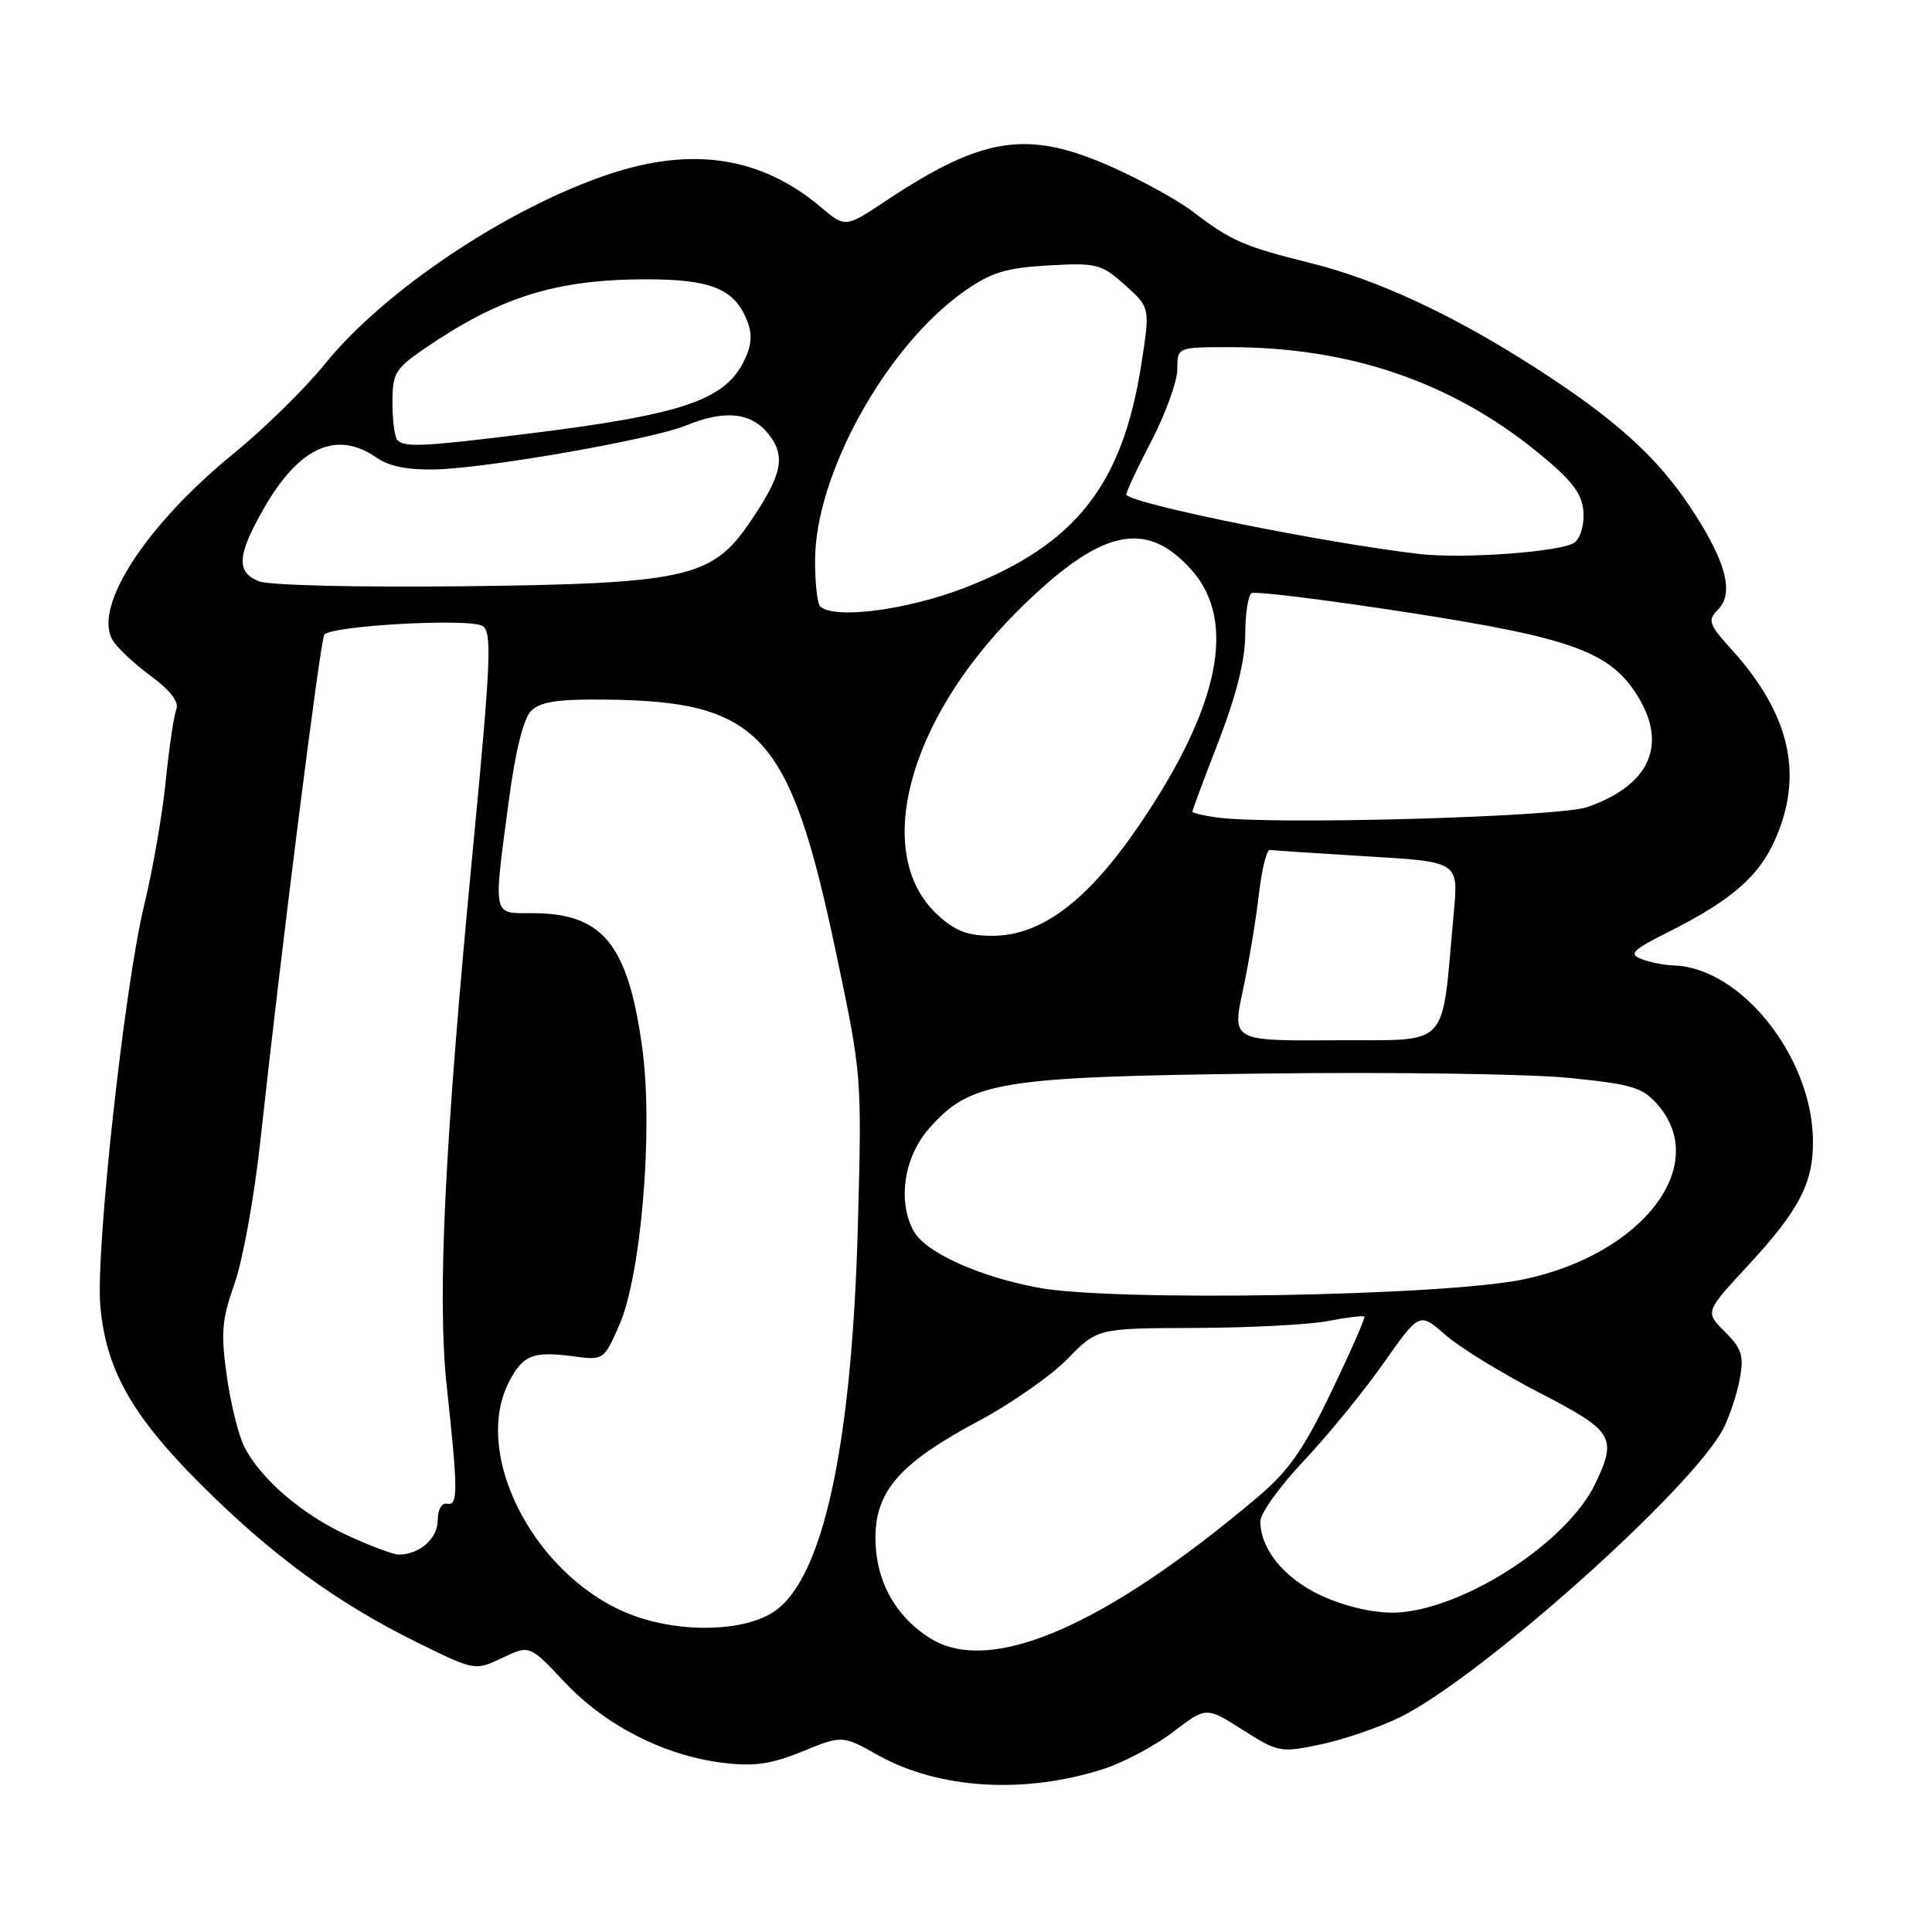 <?xml version="1.0" encoding="UTF-8" standalone="no"?>
<!DOCTYPE svg PUBLIC "-//W3C//DTD SVG 1.1//EN" "http://www.w3.org/Graphics/SVG/1.1/DTD/svg11.dtd" >
<svg xmlns="http://www.w3.org/2000/svg" xmlns:xlink="http://www.w3.org/1999/xlink" version="1.1" viewBox="0 0 256 256">
 <g >
 <path fill="currentColor"
d=" M 146.30 234.37 C 148.94 233.51 153.07 231.31 155.47 229.47 C 159.83 226.14 159.83 226.14 164.67 229.22 C 169.35 232.20 169.67 232.26 174.98 231.15 C 178.00 230.52 182.73 228.90 185.49 227.55 C 196.13 222.34 224.23 197.27 228.35 189.30 C 229.16 187.72 230.14 184.78 230.52 182.77 C 231.10 179.65 230.82 178.72 228.57 176.48 C 225.93 173.84 225.93 173.84 231.47 167.85 C 238.49 160.28 240.35 156.67 240.22 150.86 C 239.98 139.86 230.61 128.20 221.79 127.93 C 220.53 127.89 218.60 127.51 217.50 127.08 C 215.79 126.41 216.29 125.89 221.00 123.53 C 229.36 119.34 233.04 116.16 235.21 111.26 C 239.02 102.66 237.19 94.65 229.50 86.13 C 226.40 82.70 226.23 82.20 227.64 80.78 C 229.86 78.57 228.67 74.23 223.87 67.05 C 219.45 60.43 213.91 55.46 203.50 48.76 C 192.62 41.76 182.58 37.07 173.70 34.87 C 164.77 32.64 163.15 31.94 158.00 28.00 C 156.07 26.53 151.31 23.91 147.42 22.17 C 136.24 17.16 130.32 18.03 117.48 26.55 C 112.01 30.19 112.01 30.19 108.76 27.44 C 100.89 20.80 91.79 19.38 80.72 23.07 C 67.29 27.55 50.96 38.45 43.05 48.23 C 40.42 51.49 34.96 56.84 30.92 60.13 C 19.44 69.49 12.43 80.21 14.85 84.70 C 15.38 85.69 17.65 87.85 19.89 89.50 C 22.58 91.48 23.76 93.01 23.36 94.00 C 23.04 94.83 22.40 99.10 21.96 103.50 C 21.52 107.90 20.23 115.33 19.09 120.00 C 16.49 130.72 12.66 165.70 13.29 173.01 C 14.02 181.41 17.43 187.51 26.46 196.54 C 35.93 206.02 44.58 212.35 55.21 217.60 C 62.93 221.40 62.93 221.40 66.55 219.68 C 70.17 217.95 70.17 217.95 74.83 222.91 C 80.21 228.63 88.00 232.61 95.70 233.57 C 99.91 234.09 102.10 233.79 106.31 232.08 C 111.61 229.92 111.61 229.92 116.36 232.58 C 124.43 237.09 135.83 237.77 146.30 234.37 Z  M 123.24 217.07 C 118.59 214.14 116.01 209.41 116.00 203.78 C 116.00 197.55 119.27 193.84 129.64 188.31 C 133.96 186.00 139.28 182.29 141.45 180.06 C 145.41 176.00 145.41 176.00 158.45 175.96 C 165.63 175.93 173.53 175.52 176.00 175.04 C 178.47 174.56 180.63 174.30 180.78 174.45 C 180.94 174.60 178.98 179.07 176.43 184.37 C 172.75 192.05 170.76 194.90 166.65 198.37 C 146.33 215.54 131.19 222.07 123.24 217.07 Z  M 84.17 214.15 C 71.25 209.56 62.34 192.98 67.46 183.07 C 69.28 179.56 70.66 179.01 75.87 179.71 C 79.98 180.26 80.01 180.24 82.04 175.63 C 84.95 169.06 86.57 149.78 85.12 139.00 C 83.25 125.14 79.90 121.00 70.55 121.00 C 65.20 121.00 65.35 121.72 67.41 106.15 C 68.29 99.53 69.36 95.22 70.37 94.20 C 71.59 92.98 73.92 92.63 80.23 92.70 C 100.69 92.92 104.64 97.23 110.71 125.91 C 114.21 142.50 114.21 142.50 113.67 162.50 C 112.87 191.73 109.03 209.31 102.50 213.59 C 98.58 216.16 90.53 216.41 84.17 214.15 Z  M 176.18 211.90 C 170.72 209.75 167.01 205.58 167.00 201.58 C 167.00 200.53 169.59 196.93 172.75 193.58 C 175.91 190.23 180.66 184.42 183.29 180.68 C 188.08 173.87 188.08 173.87 191.50 176.86 C 193.37 178.51 198.98 181.96 203.95 184.53 C 213.81 189.62 214.31 190.43 211.40 196.56 C 207.81 204.13 194.66 212.84 185.61 213.64 C 183.03 213.87 179.52 213.22 176.18 211.90 Z  M 46.00 203.43 C 40.02 200.66 34.64 196.05 32.42 191.81 C 31.64 190.33 30.58 186.09 30.06 182.39 C 29.24 176.63 29.39 174.86 31.08 170.08 C 32.17 167.01 33.72 158.43 34.52 151.00 C 37.14 126.79 42.42 84.93 42.97 84.11 C 43.76 82.90 62.27 81.88 63.95 82.95 C 65.21 83.74 65.04 87.65 62.69 112.18 C 58.89 151.76 57.92 171.81 59.20 183.72 C 60.70 197.62 60.70 199.54 59.25 199.25 C 58.52 199.10 58.00 200.03 58.00 201.46 C 58.00 203.87 55.55 206.01 52.82 205.99 C 52.09 205.98 49.02 204.83 46.00 203.43 Z  M 137.47 170.61 C 129.47 169.08 122.55 165.90 121.03 163.06 C 118.91 159.10 119.80 153.30 123.09 149.55 C 128.59 143.29 132.30 142.68 167.50 142.25 C 184.55 142.04 202.76 142.30 207.96 142.83 C 216.36 143.68 217.68 144.09 219.71 146.45 C 226.62 154.48 217.64 166.16 202.00 169.50 C 191.50 171.74 147.34 172.50 137.47 170.61 Z  M 164.69 131.22 C 165.48 127.52 166.43 121.80 166.81 118.50 C 167.19 115.20 167.84 112.55 168.26 112.62 C 168.67 112.69 174.47 113.07 181.14 113.47 C 193.26 114.19 193.26 114.19 192.64 120.85 C 190.94 139.37 192.44 137.73 177.01 137.84 C 163.26 137.93 163.26 137.93 164.69 131.22 Z  M 124.16 121.15 C 115.63 113.18 120.20 95.67 134.56 81.24 C 145.68 70.08 151.81 68.60 157.96 75.61 C 163.88 82.35 161.59 93.61 151.16 109.03 C 144.23 119.29 138.04 124.00 131.49 124.00 C 128.17 124.00 126.53 123.36 124.16 121.15 Z  M 161.25 108.32 C 159.46 108.08 158.00 107.72 158.00 107.54 C 158.00 107.35 159.57 103.12 161.50 98.14 C 163.82 92.14 165.00 87.39 165.00 84.10 C 165.00 81.36 165.38 78.88 165.84 78.60 C 166.30 78.31 175.64 79.47 186.59 81.16 C 208.39 84.54 213.43 86.38 217.06 92.33 C 220.99 98.77 218.53 104.10 210.30 106.95 C 206.53 108.26 168.48 109.33 161.25 108.32 Z  M 108.67 80.33 C 108.30 79.97 108.00 77.25 108.00 74.30 C 108.00 62.87 117.42 45.86 127.81 38.57 C 131.32 36.10 133.31 35.49 138.91 35.17 C 145.32 34.81 145.93 34.97 149.07 37.77 C 152.40 40.75 152.40 40.75 151.23 48.28 C 148.74 64.25 142.55 72.12 128.00 77.82 C 120.27 80.84 110.45 82.12 108.67 80.33 Z  M 34.25 77.01 C 31.26 75.75 31.43 73.53 34.99 67.32 C 39.66 59.18 44.64 56.96 49.94 60.67 C 51.55 61.79 54.11 62.30 57.75 62.20 C 64.70 62.02 86.48 58.20 90.87 56.39 C 96.05 54.26 99.56 54.63 101.86 57.55 C 104.19 60.52 103.63 63.01 99.17 69.48 C 94.30 76.55 90.62 77.35 61.50 77.68 C 47.25 77.84 35.53 77.56 34.25 77.01 Z  M 188.00 73.40 C 175.36 71.91 150.58 66.91 149.25 65.58 C 149.10 65.44 150.56 62.29 152.49 58.59 C 154.42 54.88 156.00 50.54 156.00 48.93 C 156.00 46.00 156.00 46.00 162.91 46.00 C 178.72 46.00 192.07 50.52 203.50 59.73 C 208.13 63.47 209.57 65.27 209.80 67.62 C 209.97 69.37 209.49 71.17 208.67 71.86 C 207.16 73.11 193.93 74.09 188.00 73.40 Z  M 52.67 58.33 C 52.30 57.97 52.00 55.74 52.00 53.38 C 52.00 49.46 52.36 48.85 56.25 46.19 C 66.25 39.35 73.65 37.03 85.53 37.01 C 94.30 37.00 97.40 38.29 99.06 42.66 C 99.73 44.42 99.56 45.94 98.48 48.04 C 95.87 53.08 90.19 54.96 69.99 57.46 C 56.14 59.18 53.64 59.30 52.67 58.33 Z "/>
</g>
</svg>